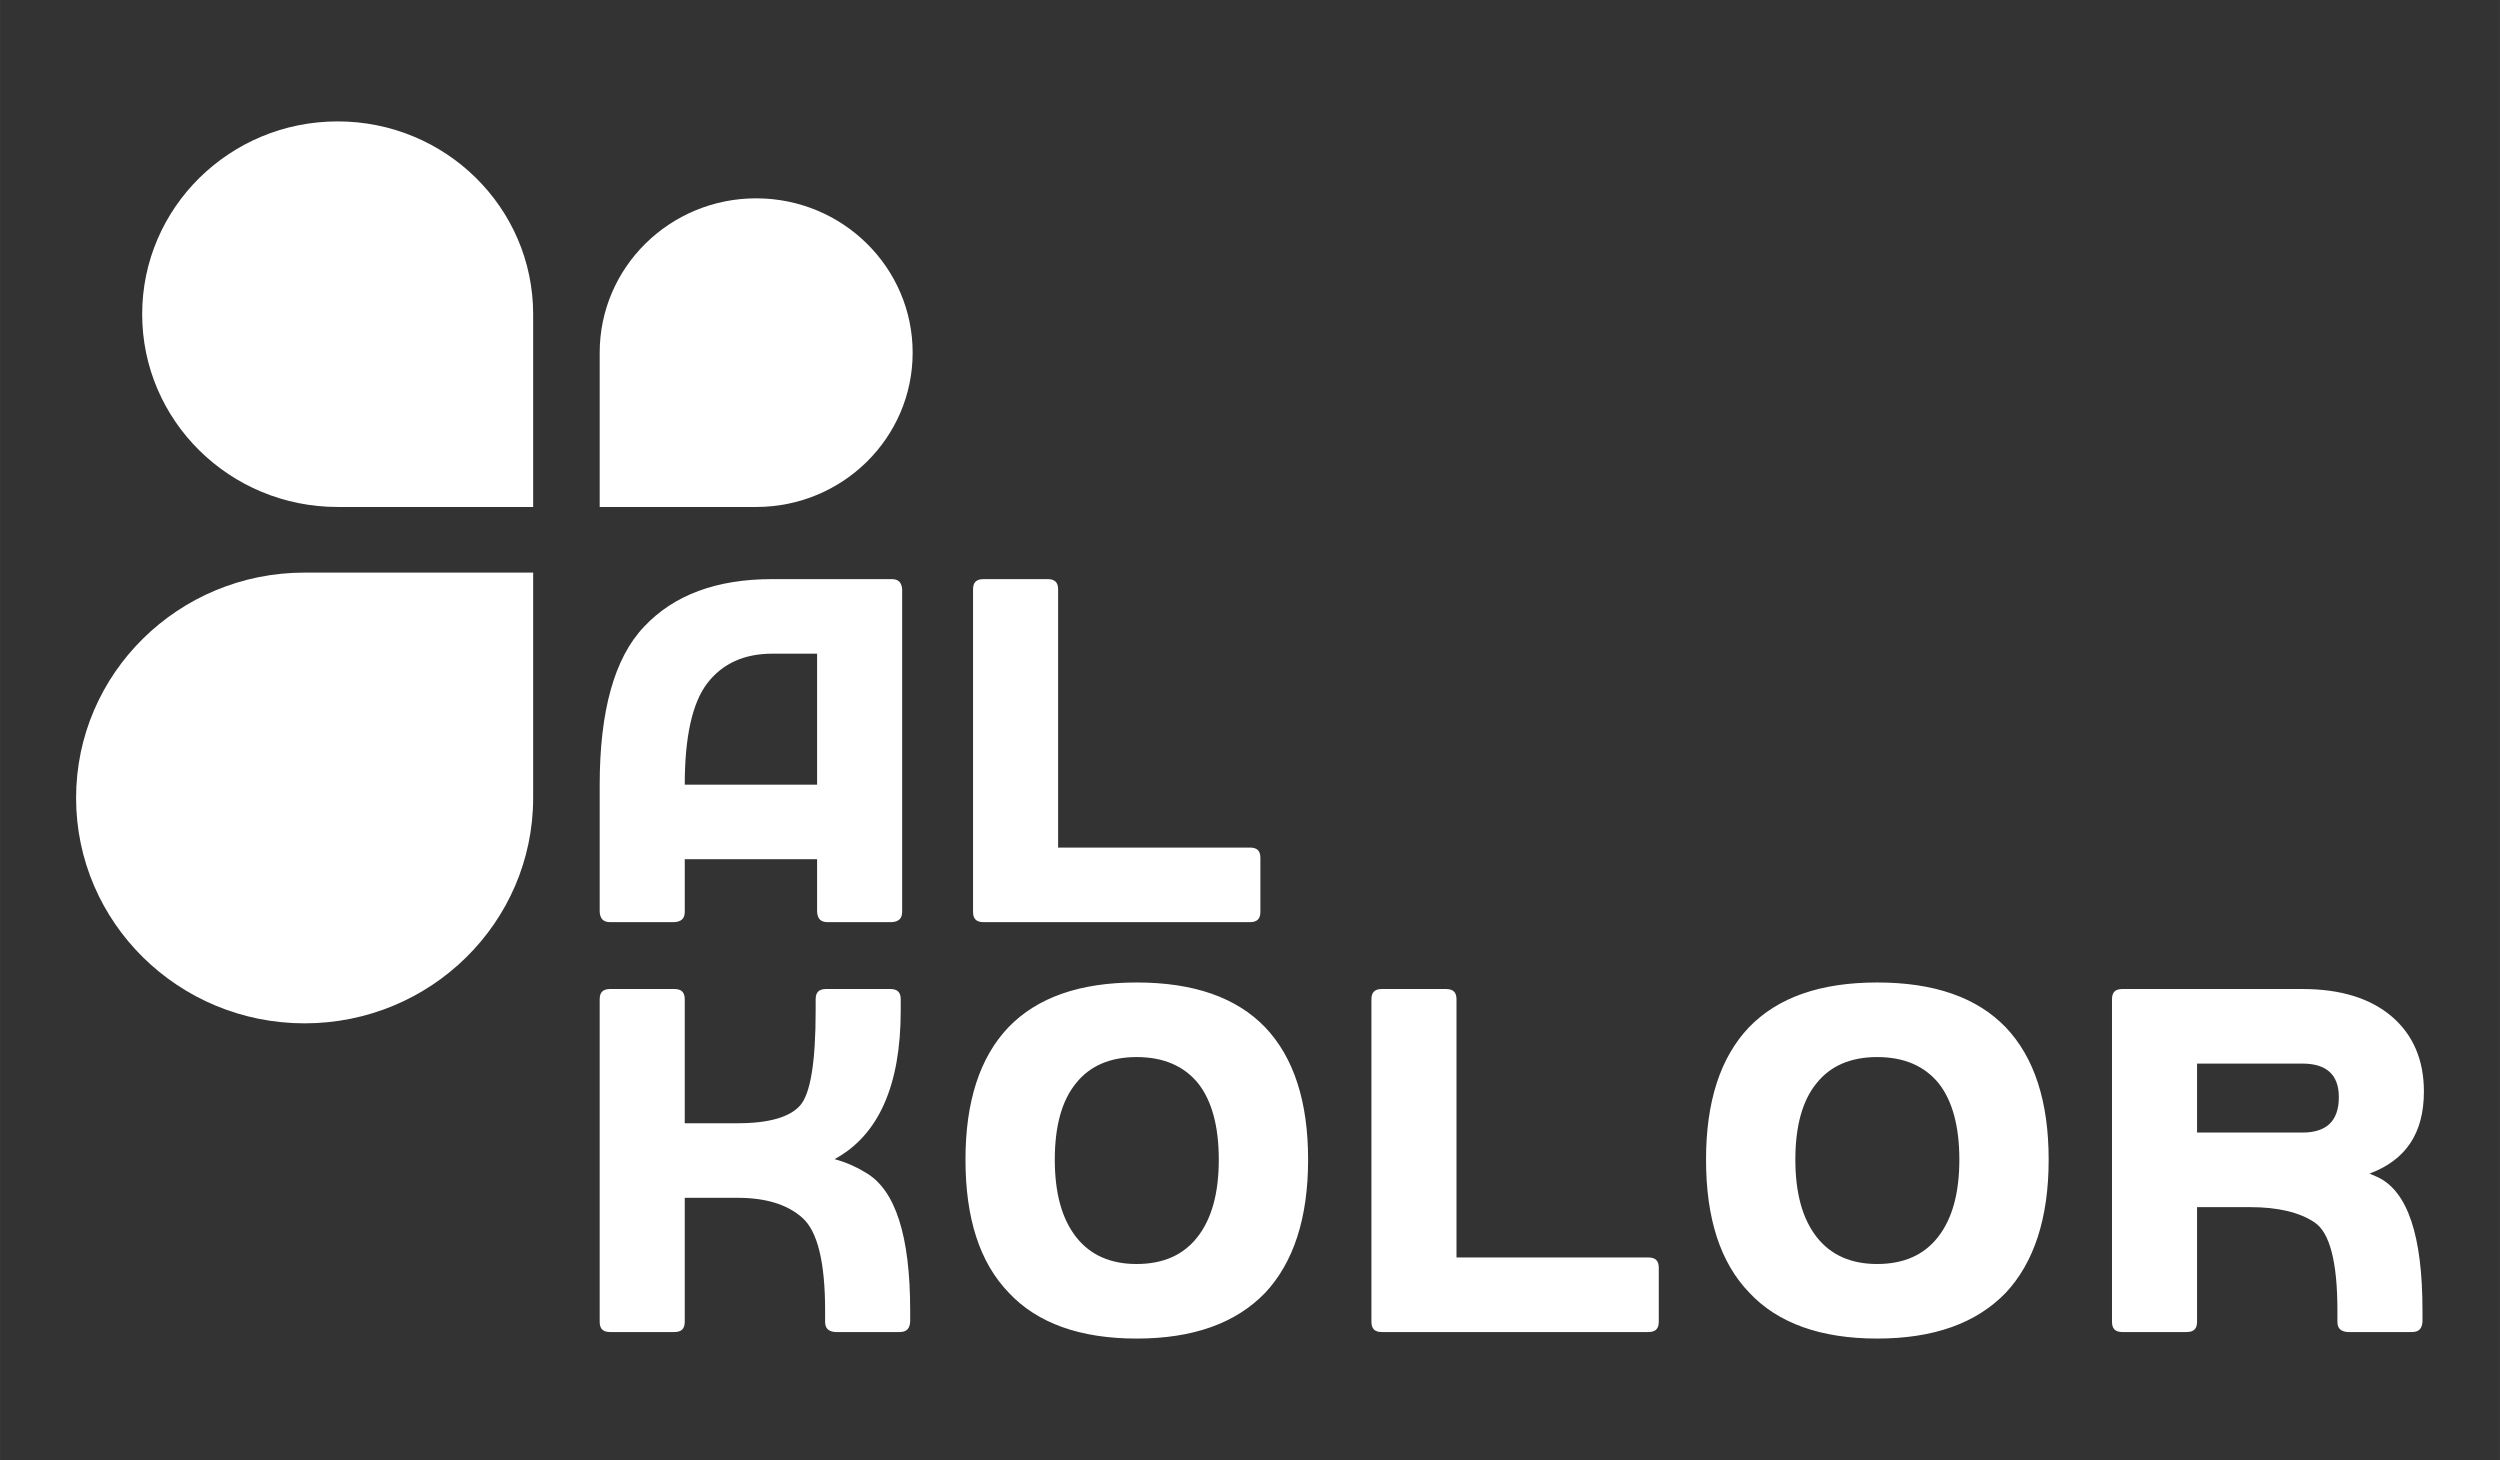 <?xml version="1.0" encoding="UTF-8"?>
<!DOCTYPE svg PUBLIC "-//W3C//DTD SVG 1.1//EN" "http://www.w3.org/Graphics/SVG/1.1/DTD/svg11.dtd">
<!-- Creator: CorelDRAW 2020 (64-Bit) -->
<svg xmlns="http://www.w3.org/2000/svg" xml:space="preserve" width="52.917mm" height="30.903mm" version="1.1" style="shape-rendering:geometricPrecision; text-rendering:geometricPrecision; image-rendering:optimizeQuality; fill-rule:evenodd; clip-rule:evenodd"
viewBox="0 0 5291.66 3090.32"
 xmlns:xlink="http://www.w3.org/1999/xlink"
 xmlns:xodm="http://www.corel.com/coreldraw/odm/2003">
 <rect x="0" y="0" width="5291.66" height="3090.32" fill="#333333" stroke="none"/>
 <defs>
  <style type="text/css">
   <![CDATA[
    .fil0 {fill:white}
    .fil1 {fill:white;fill-rule:nonzero}
   ]]>
  </style>
 </defs>
 <g id="Capa_x0020_1">
  <g id="_2208803887824">
   <path class="fil0" d="M1128.48 1689.05l0 -477.05 -483.74 0c-267.15,0 -483.73,213.58 -483.73,477.05 0,263.47 216.58,477.06 483.73,477.06 267.16,0 483.74,-213.59 483.74,-477.06z"/>
   <path class="fil0" d="M1128.48 665.04l0 408.07 -413.79 0c-228.53,0 -413.79,-182.7 -413.79,-408.07 0,-225.37 185.26,-408.07 413.79,-408.07 228.53,0 413.79,182.7 413.79,408.07z"/>
   <path class="fil0" d="M1269.32 746.46l0 326.65 331.22 0c182.94,0 331.23,-146.24 331.23,-326.65 0,-180.4 -148.29,-326.65 -331.23,-326.65 -182.93,0 -331.22,146.25 -331.22,326.65z"/>
   <path class="fil1" d="M1291.32 1951.89l136.06 0c15,-0.99 22.01,-7.89 22.01,-21.71l0 -111.47 280.1 0 0 111.47c0.99,14.8 7.99,21.71 22,21.71l136.05 0c15,-0.99 22,-7.89 22,-21.71l0 -682.66c-1,-14.8 -7.99,-21.7 -22,-21.7l-253.09 0c-118.05,0 -208.07,33.54 -271.1,100.61 -63.02,66.1 -94.03,178.58 -94.03,335.43l0 268.32c1.01,14.8 8.01,21.71 22,21.71zm438.17 -568.24l0 277.22 -280.1 0c0,-101.61 16.01,-173.64 48.01,-215.06 32.01,-41.44 78.04,-62.16 137.05,-62.16l95.04 0zm352.13 -157.83c-15.02,0 -22.02,6.9 -22.02,21.7l0 682.66c0,14.8 7,21.71 22.02,21.71l564.19 0c15,0 22.01,-6.91 22.01,-21.71l0 -114.44c0,-14.79 -7.01,-21.69 -22.01,-21.69l-406.15 0 0 -546.53c0,-14.8 -7,-21.7 -22.01,-21.7l-136.03 0z"/>
   <path class="fil1" d="M1766.48 2453.53c93.04,-50.3 140.05,-155.86 140.05,-314.7l0 -23.66c0,-14.8 -7,-21.71 -22,-21.71l-136.05 0c-15,0 -22.01,6.91 -22.01,21.71l0 23.66c0,109.51 -11.02,176.59 -33.02,201.26 -22.01,24.66 -66.01,37.48 -132.03,37.48l-112.05 0 0 -262.4c0,-14.8 -6.99,-21.71 -22.01,-21.71l-136.04 0c-15.01,0 -22,6.91 -22,21.71l0 682.66c0,14.8 6.99,21.7 22,21.7l136.04 0c15.02,0 22.01,-6.9 22.01,-21.7l0 -262.42 112.05 0c59.01,0 105.03,13.81 137.04,42.43 32.02,28.61 48.02,93.72 48.02,196.32l0 23.67c0,13.82 6.99,20.72 22.01,21.7l136.04 0c14.01,0 21.01,-6.9 22,-21.7l0 -23.67c0,-157.85 -31.01,-255.52 -94.03,-292.02 -19,-11.83 -41.02,-21.71 -66.02,-28.61zm511.17 -160.8c29.01,-36.51 72.03,-55.24 128.05,-55.24 57.02,0 100.03,18.73 130.05,55.24 29.01,36.51 44.01,90.76 44.01,161.79 0,71.03 -15,125.3 -45.02,163.76 -30,38.48 -73.02,57.23 -129.04,57.23 -55.02,0 -98.03,-18.75 -128.05,-57.23 -30,-38.46 -45.02,-92.73 -45.02,-163.76 0,-71.03 15.02,-125.28 45.02,-161.79zm-234.07 161.79c0,124.31 30,218.03 92.03,282.15 60.02,64.12 151.04,96.68 270.09,96.68 120.04,0 210.07,-32.56 272.1,-96.68 60.01,-64.12 91.02,-157.84 91.02,-282.15 0,-122.32 -30.01,-216.04 -91.02,-280.17 -61.02,-63.14 -151.06,-94.71 -272.1,-94.71 -120.03,0 -210.07,31.57 -271.09,94.71 -61.03,64.13 -91.03,157.85 -91.03,280.17zm881.3 -361.06c-15.01,0 -22.01,6.91 -22.01,21.71l0 682.66c0,14.8 7,21.7 22.01,21.7l564.19 0c15,0 22.01,-6.9 22.01,-21.7l0 -114.43c0,-14.8 -7.01,-21.7 -22.01,-21.7l-406.15 0 0 -546.53c0,-14.8 -6.98,-21.71 -22,-21.71l-136.04 0zm920.31 199.27c29.02,-36.51 72.03,-55.24 128.05,-55.24 57.01,0 100.03,18.73 130.05,55.24 29.01,36.51 44.01,90.76 44.01,161.79 0,71.03 -15,125.3 -45.02,163.76 -30,38.48 -73.03,57.23 -129.04,57.23 -55.02,0 -98.03,-18.75 -128.05,-57.23 -30,-38.46 -45.01,-92.73 -45.01,-163.76 0,-71.03 15.01,-125.28 45.01,-161.79zm-234.07 161.79c0,124.31 30,218.03 92.02,282.15 60.03,64.12 151.06,96.68 270.1,96.68 120.04,0 210.07,-32.56 272.09,-96.68 60.02,-64.12 91.02,-157.84 91.02,-282.15 0,-122.32 -30,-216.04 -91.02,-280.17 -61.02,-63.14 -151.04,-94.71 -272.09,-94.71 -120.04,0 -210.07,31.57 -271.09,94.71 -61.03,64.13 -91.03,157.85 -91.03,280.17zm1404.48 29.6c77.02,-28.6 115.04,-85.84 115.04,-173.62 0,-67.1 -23.01,-120.35 -68.03,-158.84 -45.02,-38.48 -108.04,-58.2 -189.07,-58.2l-381.12 0c-15.02,0 -22,6.91 -22,21.71l0 682.66c0,14.8 6.98,21.7 22,21.7l136.04 0c15.01,0 22.01,-6.9 22.01,-21.7l0 -242.69 112.04 0c59.02,0 105.03,10.86 137.05,32.56 32.01,21.7 48.01,83.86 48.01,186.46l0 23.67c0,13.82 7,20.72 22.02,21.7l136.03 0c14.02,0 21,-6.9 22.01,-21.7l0 -23.67c0,-157.85 -31.01,-251.57 -94.03,-282.15l-18 -7.89zm-365.13 -232.81l223.07 0c51.03,0 77.03,23.66 77.03,71.02 0,50.32 -26,74.98 -77.03,74.98l-223.07 0 0 -146z"/>
  </g>
 </g>
</svg>
